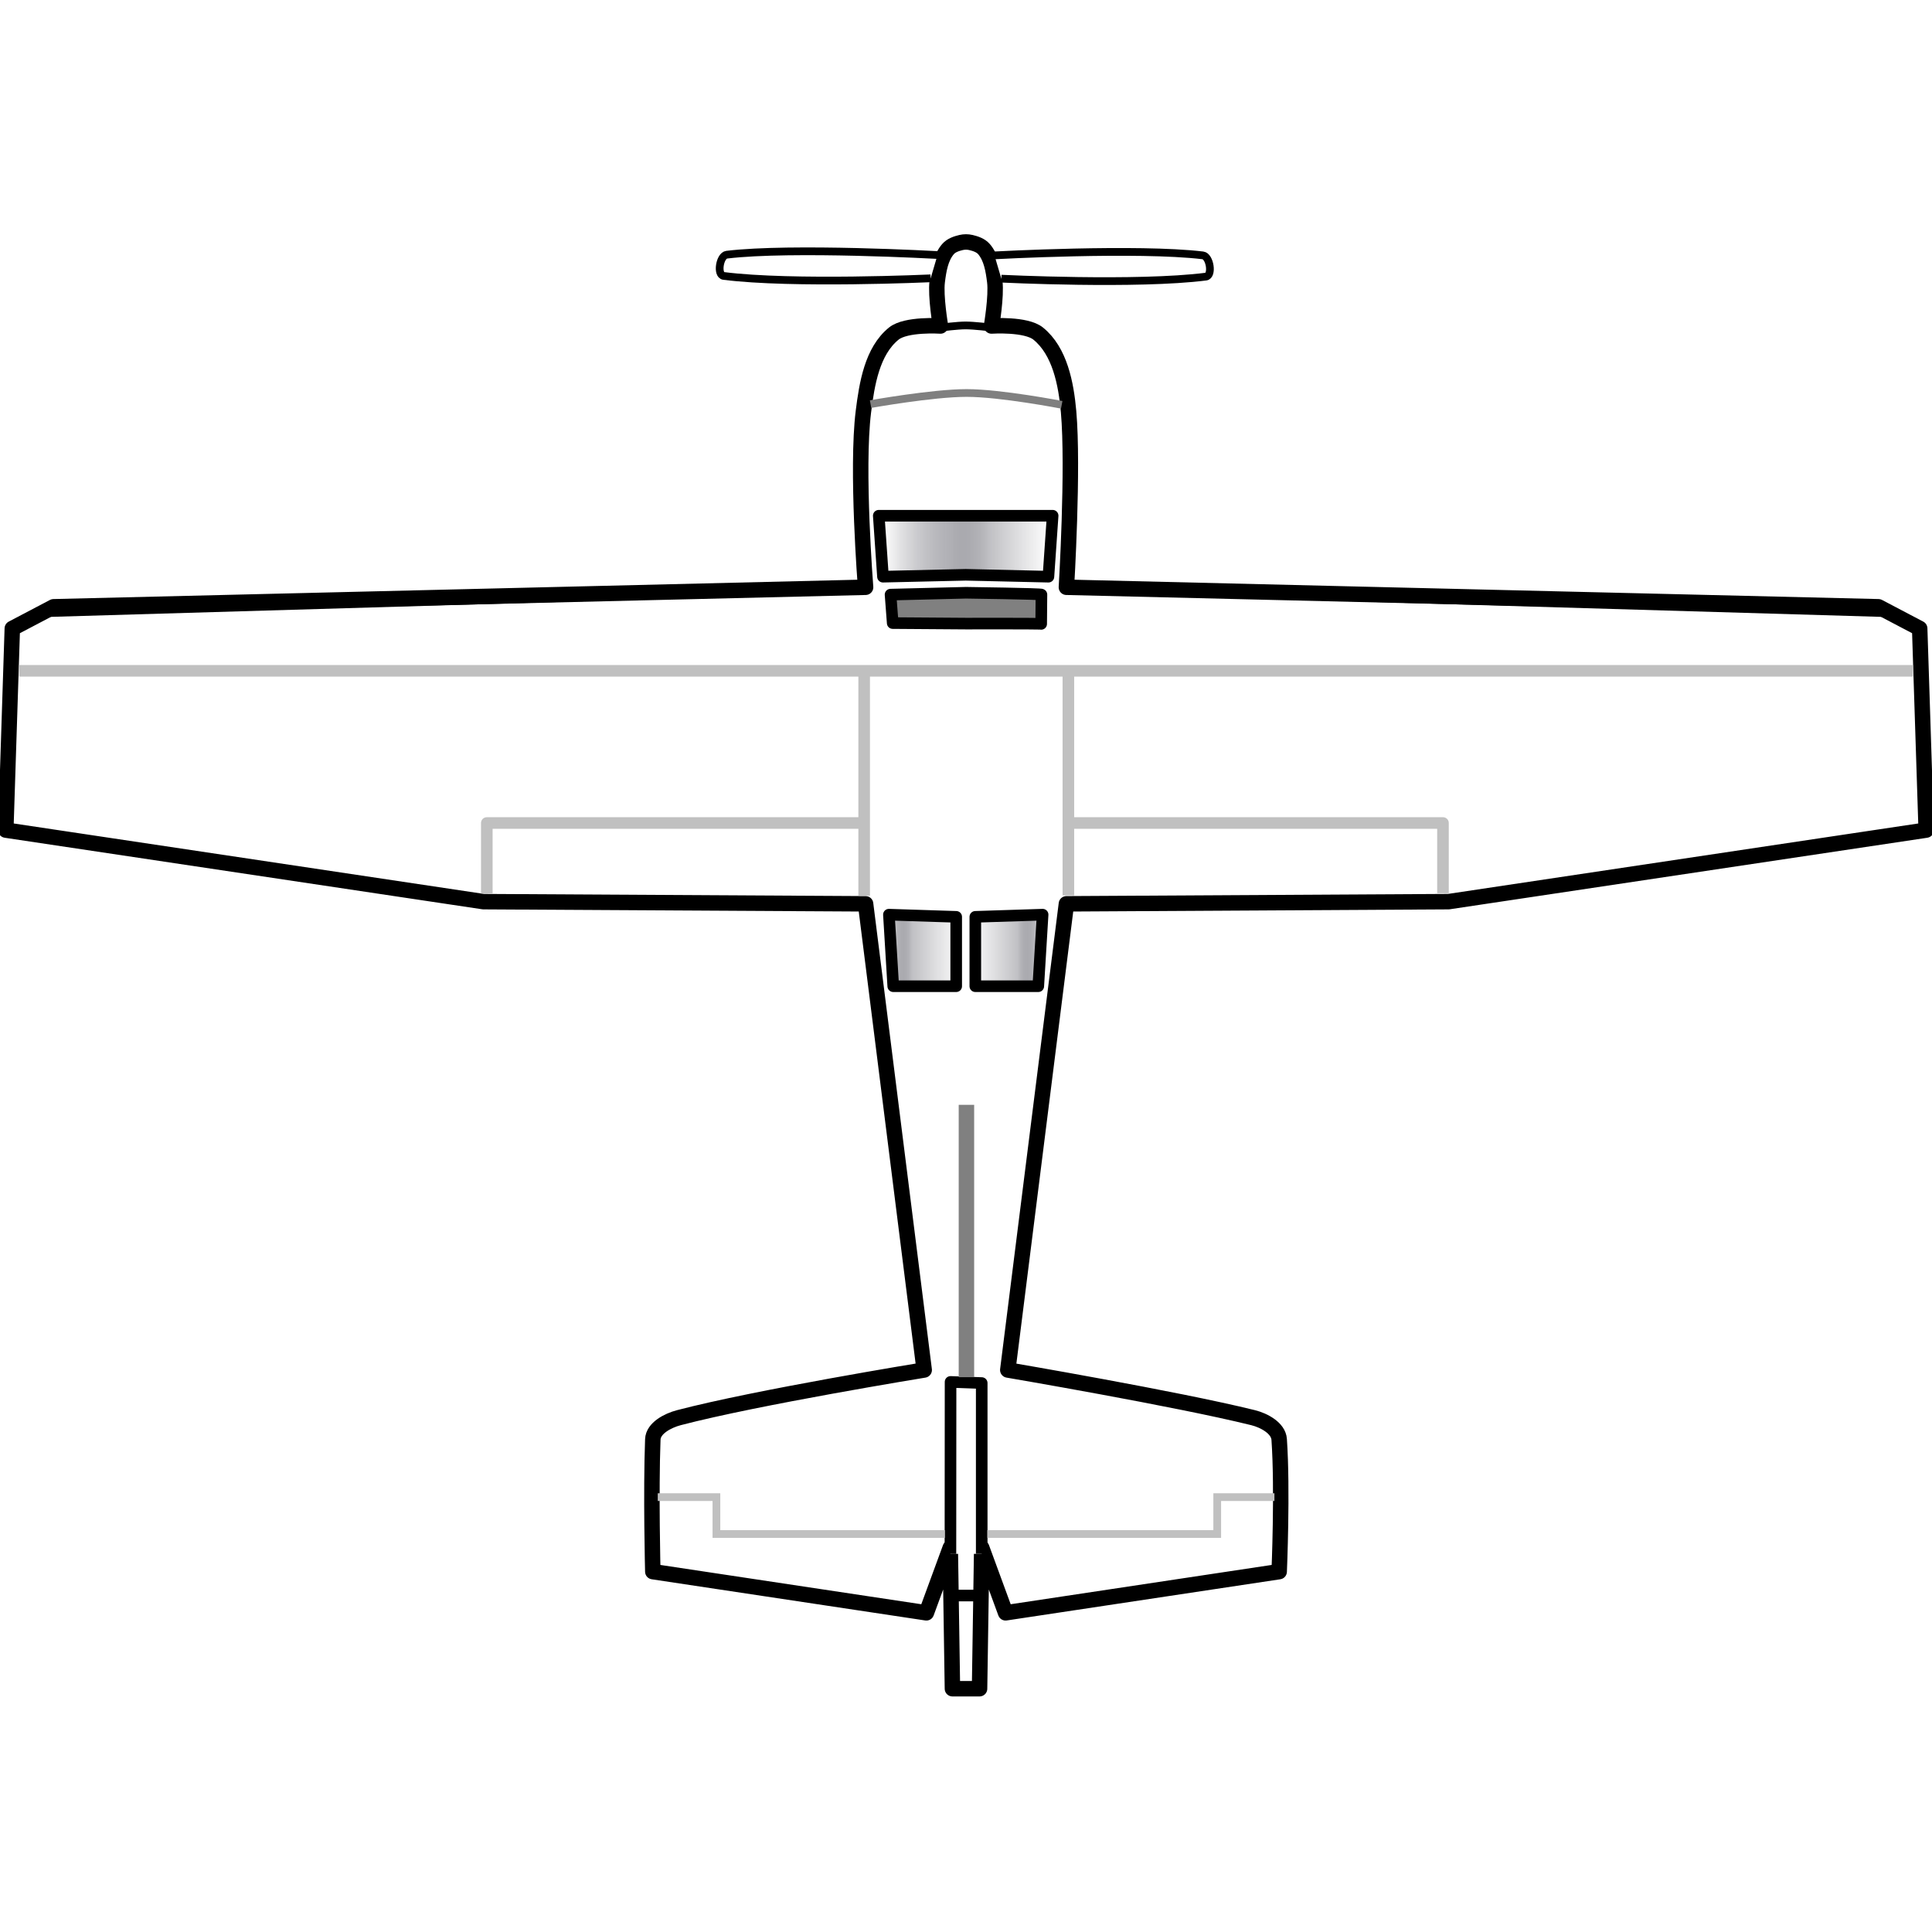 <?xml version="1.0" encoding="UTF-8" standalone="no"?>
<!-- Created with Inkscape (http://www.inkscape.org/) -->

<svg
   xmlns:dc="http://purl.org/dc/elements/1.1/"
   xmlns:cc="http://creativecommons.org/ns#"
   xmlns:rdf="http://www.w3.org/1999/02/22-rdf-syntax-ns#"
   xmlns:svg="http://www.w3.org/2000/svg"
   xmlns="http://www.w3.org/2000/svg"
   xmlns:xlink="http://www.w3.org/1999/xlink"
   xmlns:sodipodi="http://sodipodi.sourceforge.net/DTD/sodipodi-0.dtd"
   xmlns:inkscape="http://www.inkscape.org/namespaces/inkscape"
   width="250"
   height="250"
   id="svg4472"
   version="1.1"
   inkscape:version="0.48.2 r9819"
   sodipodi:docname="cessna-top.svg"
   inkscape:export-filename="/home/nhasan/android/workspace/Airports/artwork/cessna-top.png"
   inkscape:export-xdpi="288"
   inkscape:export-ydpi="288">
  <defs
     id="defs4474">
    <linearGradient
       id="linearGradient5659">
      <stop
         style="stop-color:#ffffff;stop-opacity:1;"
         offset="0"
         id="stop5661" />
      <stop
         id="stop5663"
         offset="0.343"
         style="stop-color:#00000f;stop-opacity:0.247;" />
      <stop
         id="stop5665"
         offset="1"
         style="stop-color:#00000f;stop-opacity:0;" />
    </linearGradient>
    <linearGradient
       id="linearGradient5651">
      <stop
         style="stop-color:#ffffff;stop-opacity:1;"
         offset="0"
         id="stop5653" />
      <stop
         id="stop5655"
         offset="0.365"
         style="stop-color:#00000f;stop-opacity:0.247;" />
      <stop
         id="stop5657"
         offset="1"
         style="stop-color:#00000f;stop-opacity:0;" />
    </linearGradient>
    <linearGradient
       id="linearGradient4085">
      <stop
         id="stop4093"
         offset="0"
         style="stop-color:#ffffff;stop-opacity:1;" />
      <stop
         style="stop-color:#7f7f87;stop-opacity:0.624;"
         offset="0.408"
         id="stop5694" />
      <stop
         style="stop-color:#00000f;stop-opacity:0.247;"
         offset="0.634"
         id="stop4113" />
      <stop
         style="stop-color:#00000f;stop-opacity:0;"
         offset="1"
         id="stop4089" />
    </linearGradient>
    <marker
       inkscape:stockid="TriangleOutS"
       orient="auto"
       refY="0"
       refX="0"
       id="TriangleOutS"
       style="overflow:visible">
      <path
         id="path3905"
         d="m 5.77,0 -8.65,5 0,-10 8.65,5 z"
         style="fill-rule:evenodd;stroke:#000000;stroke-width:1pt;marker-start:none"
         transform="scale(0.2,0.2)"
         inkscape:connector-curvature="0" />
    </marker>
    <marker
       inkscape:stockid="TriangleInS"
       orient="auto"
       refY="0"
       refX="0"
       id="TriangleInS"
       style="overflow:visible">
      <path
         id="path3896"
         d="m 5.77,0 -8.65,5 0,-10 8.65,5 z"
         style="fill-rule:evenodd;stroke:#000000;stroke-width:1pt;marker-start:none"
         transform="scale(-0.2,-0.2)"
         inkscape:connector-curvature="0" />
    </marker>
    <linearGradient
       inkscape:collect="always"
       xlink:href="#linearGradient5659"
       id="linearGradient4091"
       x1="360.5"
       y1="471.54"
       x2="369.329"
       y2="471.54"
       gradientUnits="userSpaceOnUse"
       gradientTransform="matrix(1.113,0,0,1.111,-36.591,-48.521)" />
    <linearGradient
       inkscape:collect="always"
       xlink:href="#linearGradient4085-6"
       id="linearGradient4091-1"
       x1="360.5"
       y1="471.54"
       x2="369.329"
       y2="471.54"
       gradientUnits="userSpaceOnUse" />
    <linearGradient
       id="linearGradient4085-6">
      <stop
         id="stop4093-8"
         offset="0"
         style="stop-color:#ffffff;stop-opacity:1;" />
      <stop
         style="stop-color:#00000f;stop-opacity:0.247;"
         offset="0.5"
         id="stop4113-0" />
      <stop
         style="stop-color:#00000f;stop-opacity:0;"
         offset="1"
         id="stop4089-4" />
    </linearGradient>
    <linearGradient
       gradientTransform="matrix(-1.113,0,0,1.111,786.529,-48.521)"
       y2="471.54"
       x2="369.329"
       y1="471.54"
       x1="360.5"
       gradientUnits="userSpaceOnUse"
       id="linearGradient4132"
       xlink:href="#linearGradient5651"
       inkscape:collect="always" />
    <linearGradient
       inkscape:collect="always"
       xlink:href="#linearGradient4085"
       id="linearGradient5633"
       x1="360.368"
       y1="424.458"
       x2="380.355"
       y2="424.458"
       gradientUnits="userSpaceOnUse"
       gradientTransform="matrix(1.08,0,0,1.111,-24.887,-48.491)" />
  </defs>
  <sodipodi:namedview
     id="base"
     pagecolor="#ffffff"
     bordercolor="#666666"
     borderopacity="1.0"
     inkscape:pageopacity="0.0"
     inkscape:pageshadow="2"
     inkscape:zoom="2.4118153"
     inkscape:cx="57.515222"
     inkscape:cy="121.30136"
     inkscape:document-units="px"
     inkscape:current-layer="layer1"
     showgrid="false"
     inkscape:window-width="1600"
     inkscape:window-height="846"
     inkscape:window-x="0"
     inkscape:window-y="-3"
     inkscape:window-maximized="1"
     fit-margin-top="0"
     fit-margin-left="0"
     fit-margin-right="0"
     fit-margin-bottom="0" />
  <g
     inkscape:label="Layer 1"
     inkscape:groupmode="layer"
     id="layer1"
     transform="translate(-250,-352.362)">
    <path
       inkscape:connector-curvature="0"
       d="m 373.244,570.88 -0.281,-18.237 -3.09,8.417 -35.4,-5.331 c 0,0 -0.26,-10.181 0,-17.114 0.055,-1.46 1.956,-2.435 3.371,-2.806 10.131,-2.656 31.747,-6.172 31.747,-6.172 l -7.586,-60.321 -49.447,-0.281 -61.809,-9.259 0.843,-26.092 5.338,-2.806 105.075,-2.525 c 0,0 -1.212,-15.271 -0.281,-22.726 0.448,-3.585 1.125,-7.828 3.933,-10.1 1.586,-1.283 6.04,-0.982 6.04,-0.982 0,0 -0.66,-3.844 -0.421,-5.752 0.184,-1.467 0.435,-3.091 1.405,-4.208 0.412,-0.474 1.074,-0.698 1.686,-0.842 0.41,-0.097 0.854,-0.097 1.264,0 0.611,0.144 1.274,0.368 1.686,0.842 0.97,1.117 1.221,2.741 1.405,4.208 0.239,1.907 -0.421,5.752 -0.421,5.752 0,0 4.455,-0.301 6.04,0.982 2.809,2.273 3.613,6.502 3.933,10.1 0.65,7.314 -0.281,22.726 -0.281,22.726 l 105.075,2.525 5.338,2.806 0.843,26.092 -61.809,9.259 -49.447,0.281 -7.586,60.321 c 0,0 21.813,3.713 31.747,6.172 1.42,0.352 3.27,1.348 3.371,2.806 0.456,6.541 0,17.114 0,17.114 l -35.4,5.331 -3.09,-8.417 -0.096,6.259 -0.185,11.978 -1.756,0 z"
       style="fill:#ffffff;fill-opacity:1;stroke:#000000;stroke-width:2;stroke-linecap:butt;stroke-linejoin:round;stroke-miterlimit:4;stroke-opacity:1;stroke-dasharray:none"
       sodipodi:nodetypes="ccccsscccccccsscsssssscsscccccccssccccccc"
       id="path4266" />
    <path
       style="fill:none;stroke:#000000;stroke-width:1.5;stroke-linecap:butt;stroke-linejoin:round;stroke-miterlimit:4;stroke-opacity:1;stroke-dasharray:none"
       d="m 256.369,431.44 105.075,-3.086"
       inkscape:connector-curvature="0"
       id="path4269" />
    <path
       style="fill:url(#linearGradient4091);fill-opacity:1;stroke:#000000;stroke-width:1.5;stroke-linecap:butt;stroke-linejoin:round;stroke-miterlimit:4;stroke-opacity:1;stroke-dasharray:none"
       d="m 365.024,470.719 8.709,0.281 0,8.978 -8.148,0 z"
       inkscape:connector-curvature="0"
       id="path4271" />
    <path
       style="fill:#808080;fill-opacity:1;stroke:#000000;stroke-width:1.5;stroke-linecap:butt;stroke-linejoin:round;stroke-miterlimit:4;stroke-opacity:1;stroke-dasharray:none"
       d="m 365.514,432.989 9.486,0.067 c 0,0 9.412,-0.025 9.729,0.038 l 0.033,-3.788 c 0.265,-0.109 -9.763,-0.242 -9.763,-0.242 l -9.763,0.242 z"
       inkscape:connector-curvature="0"
       sodipodi:nodetypes="ccccccc"
       id="path4273" />
    <use
       x="0"
       y="0"
       xlink:href="#path3070"
       id="use3096"
       style="stroke-linejoin:round" />
    <use
       x="0"
       y="0"
       xlink:href="#path3072"
       id="use3098"
       style="stroke-linejoin:round" />
    <use
       x="0"
       y="0"
       xlink:href="#path3076"
       id="use3100"
       style="stroke-linejoin:round" />
    <use
       x="0"
       y="0"
       xlink:href="#path3078"
       id="use3102"
       style="stroke-linejoin:round" />
    <use
       x="0"
       y="0"
       xlink:href="#path3080"
       id="use3104"
       style="stroke-linejoin:round" />
    <use
       x="0"
       y="0"
       xlink:href="#path3084"
       id="use3106"
       style="stroke-linejoin:round" />
    <use
       x="0"
       y="0"
       xlink:href="#path3086"
       id="use3108"
       style="stroke-linejoin:round" />
    <use
       x="0"
       y="0"
       xlink:href="#path3092"
       id="use3110"
       style="stroke-linejoin:round" />
    <path
       inkscape:connector-curvature="0"
       d="m 493.631,431.44 -105.075,-3.086"
       style="fill:none;stroke:#000000;stroke-width:1.5;stroke-linecap:butt;stroke-linejoin:round;stroke-miterlimit:4;stroke-opacity:1;stroke-dasharray:none"
       id="path4283" />
    <path
       inkscape:connector-curvature="0"
       d="m 386.211,419.096 -11.25,0 -11.25,0 0.545,7.89 10.705,-0.246 10.705,0.246 z"
       style="fill:url(#linearGradient5633);fill-opacity:1.0;stroke:#000000;stroke-width:1.5;stroke-linecap:butt;stroke-linejoin:round;stroke-miterlimit:4;stroke-opacity:1;stroke-dasharray:none"
       sodipodi:nodetypes="ccccccc"
       id="path4285" />
    <use
       id="use3168"
       xlink:href="#path3070"
       y="0"
       x="0"
       transform="matrix(-1,0,0,1,740.473,0)"
       width="250"
       height="250"
       style="stroke-linejoin:round" />
    <use
       id="use3170"
       xlink:href="#path3072"
       y="0"
       x="0"
       transform="matrix(-1,0,0,1,740.473,0)"
       width="250"
       height="250"
       style="stroke-linejoin:round" />
    <use
       id="use3172"
       xlink:href="#path3076"
       y="0"
       x="0"
       transform="matrix(-1,0,0,1,740.473,0)"
       width="250"
       height="250"
       style="stroke-linejoin:round" />
    <use
       id="use3174"
       xlink:href="#path3078"
       y="0"
       x="0"
       transform="matrix(-1,0,0,1,740.473,0)"
       width="250"
       height="250"
       style="stroke-linejoin:round" />
    <use
       id="use3176"
       xlink:href="#path3080"
       y="0"
       x="0"
       transform="matrix(-1,0,0,1,740.473,0)"
       width="250"
       height="250"
       style="stroke-linejoin:round" />
    <use
       id="use3178"
       xlink:href="#path3084"
       y="0"
       x="0"
       transform="matrix(-1,0,0,1,740.473,0)"
       width="250"
       height="250"
       style="stroke-linejoin:round" />
    <use
       id="use3180"
       xlink:href="#path3086"
       y="0"
       x="0"
       transform="matrix(-1,0,0,1,740.473,0)"
       width="250"
       height="250"
       style="stroke-linejoin:round" />
    <use
       id="use3182"
       xlink:href="#path3092"
       y="0"
       x="0"
       transform="matrix(-1,0,0,1,740.473,0)"
       width="250"
       height="250"
       style="stroke-linejoin:round" />
    <path
       style="fill:none;stroke:#c0c0c0;stroke-width:1.5;stroke-linecap:butt;stroke-linejoin:round;stroke-miterlimit:4;stroke-opacity:1;stroke-dasharray:none"
       d="m 252.47,439.163 245.07,0"
       id="path3258"
       inkscape:connector-curvature="0"
       sodipodi:nodetypes="cc" />
    <path
       style="fill:none;stroke:#c0c0c0;stroke-width:1.5;stroke-linecap:butt;stroke-linejoin:round;stroke-miterlimit:4;stroke-opacity:1;stroke-dasharray:none"
       d="m 361.824,468.282 0,-28.921"
       id="path4040"
       inkscape:connector-curvature="0"
       sodipodi:nodetypes="cc" />
    <path
       style="fill:none;stroke:#c0c0c0;stroke-width:1.5;stroke-linecap:butt;stroke-linejoin:round;stroke-miterlimit:4;stroke-opacity:1;stroke-dasharray:none"
       d="m 388.246,468.23 0,-29.067"
       id="path4042"
       inkscape:connector-curvature="0"
       sodipodi:nodetypes="cc" />
    <path
       style="fill:none;stroke:#c0c0c0;stroke-width:1.5;stroke-linecap:butt;stroke-linejoin:round;stroke-miterlimit:4;stroke-opacity:1;stroke-dasharray:none"
       d="m 387.948,458.859 48.773,0 0,9.091"
       id="path4063"
       inkscape:connector-curvature="0"
       sodipodi:nodetypes="ccc" />
    <path
       inkscape:connector-curvature="0"
       id="path4065"
       d="m 361.766,458.859 -48.773,0 0,9.121"
       style="fill:none;stroke:#c0c0c0;stroke-width:1.5;stroke-linecap:butt;stroke-linejoin:round;stroke-miterlimit:4;stroke-opacity:1;stroke-dasharray:none"
       sodipodi:nodetypes="ccc" />
    <path
       id="path4130"
       style="fill:url(#linearGradient4132);fill-opacity:1;stroke:#000000;stroke-width:1.5;stroke-linecap:butt;stroke-linejoin:round;stroke-miterlimit:4;stroke-opacity:1;stroke-dasharray:none"
       d="m 384.914,470.719 -8.709,0.281 0,8.978 8.148,0 z"
       inkscape:connector-curvature="0" />
    <path
       style="fill:#ffffff;fill-opacity:1;stroke:#000000;stroke-width:1.5;stroke-linecap:butt;stroke-linejoin:round;stroke-miterlimit:4;stroke-opacity:1;stroke-dasharray:none"
       d="m 372.986,553.432 0.016,-22.251 4.032,0.147 0,22.097"
       id="path4153"
       inkscape:connector-curvature="0"
       sodipodi:nodetypes="cccc" />
    <path
       style="fill:none;stroke:#000000;stroke-width:1.5;stroke-linecap:butt;stroke-linejoin:round;stroke-miterlimit:4;stroke-opacity:1;stroke-dasharray:none"
       d="m 373.395,558.824 3.54,0"
       id="path4157"
       inkscape:connector-curvature="0" />
    <path
       style="fill:#ffffff;fill-opacity:1;stroke:#000000;stroke-width:1px;stroke-linecap:butt;stroke-linejoin:miter;stroke-opacity:1"
       d="m 378.685,385.407 c 0,0 18.555,-1.009 26.963,0 0.92,0.11 1.313,2.632 0.393,2.75 -8.852,1.131 -26.468,0.265 -26.468,0.265"
       id="path5643"
       inkscape:connector-curvature="0"
       sodipodi:nodetypes="cssc" />
    <path
       sodipodi:nodetypes="cssc"
       inkscape:connector-curvature="0"
       id="path5647"
       d="m 371.314,385.363 c 0,0 -18.865,-1.054 -27.272,-0.044 -0.92,0.111 -1.313,2.632 -0.393,2.75 8.852,1.131 26.777,0.309 26.777,0.309"
       style="fill:#ffffff;fill-opacity:1;stroke:#000000;stroke-width:1px;stroke-linecap:butt;stroke-linejoin:miter;stroke-opacity:1" />
    <path
       style="fill:none;stroke:#808080;stroke-width:1px;stroke-linecap:butt;stroke-linejoin:miter;stroke-opacity:1"
       d="m 362.65,404.654 c 0,0 8.024,-1.439 12.434,-1.439 4.41,0 12.302,1.528 12.302,1.528"
       id="path5649"
       inkscape:connector-curvature="0"
       sodipodi:nodetypes="csc" />
    <path
       style="fill:none;stroke:#000000;stroke-width:1px;stroke-linecap:butt;stroke-linejoin:miter;stroke-opacity:1"
       d="m 371.843,394.738 c 0,0 2.059,-0.263 3.094,-0.265 1.094,-0.002 3.27,0.265 3.27,0.265"
       id="path5669"
       inkscape:connector-curvature="0"
       sodipodi:nodetypes="csc" />
    <path
       style="fill:none;stroke:#c0c0c0;stroke-width:1px;stroke-linecap:butt;stroke-linejoin:miter;stroke-opacity:1"
       d="m 377.758,550.862 29.75,0 0,-4.773 7.403,0"
       id="path5671"
       inkscape:connector-curvature="0"
       sodipodi:nodetypes="cccc" />
    <path
       sodipodi:nodetypes="cccc"
       inkscape:connector-curvature="0"
       id="path5673"
       d="m 372.267,550.862 -29.563,0 0,-4.773 -7.591,0"
       style="fill:none;stroke:#c0c0c0;stroke-width:1px;stroke-linecap:butt;stroke-linejoin:miter;stroke-opacity:1" />
    <path
       style="fill:none;stroke:#808080;stroke-width:2;stroke-linecap:square;stroke-linejoin:miter;stroke-miterlimit:4;stroke-opacity:1;stroke-dasharray:none"
       d="m 375.056,529.57 0,-33.243"
       id="path5696"
       inkscape:connector-curvature="0"
       sodipodi:nodetypes="cc" />
  </g>
</svg>
